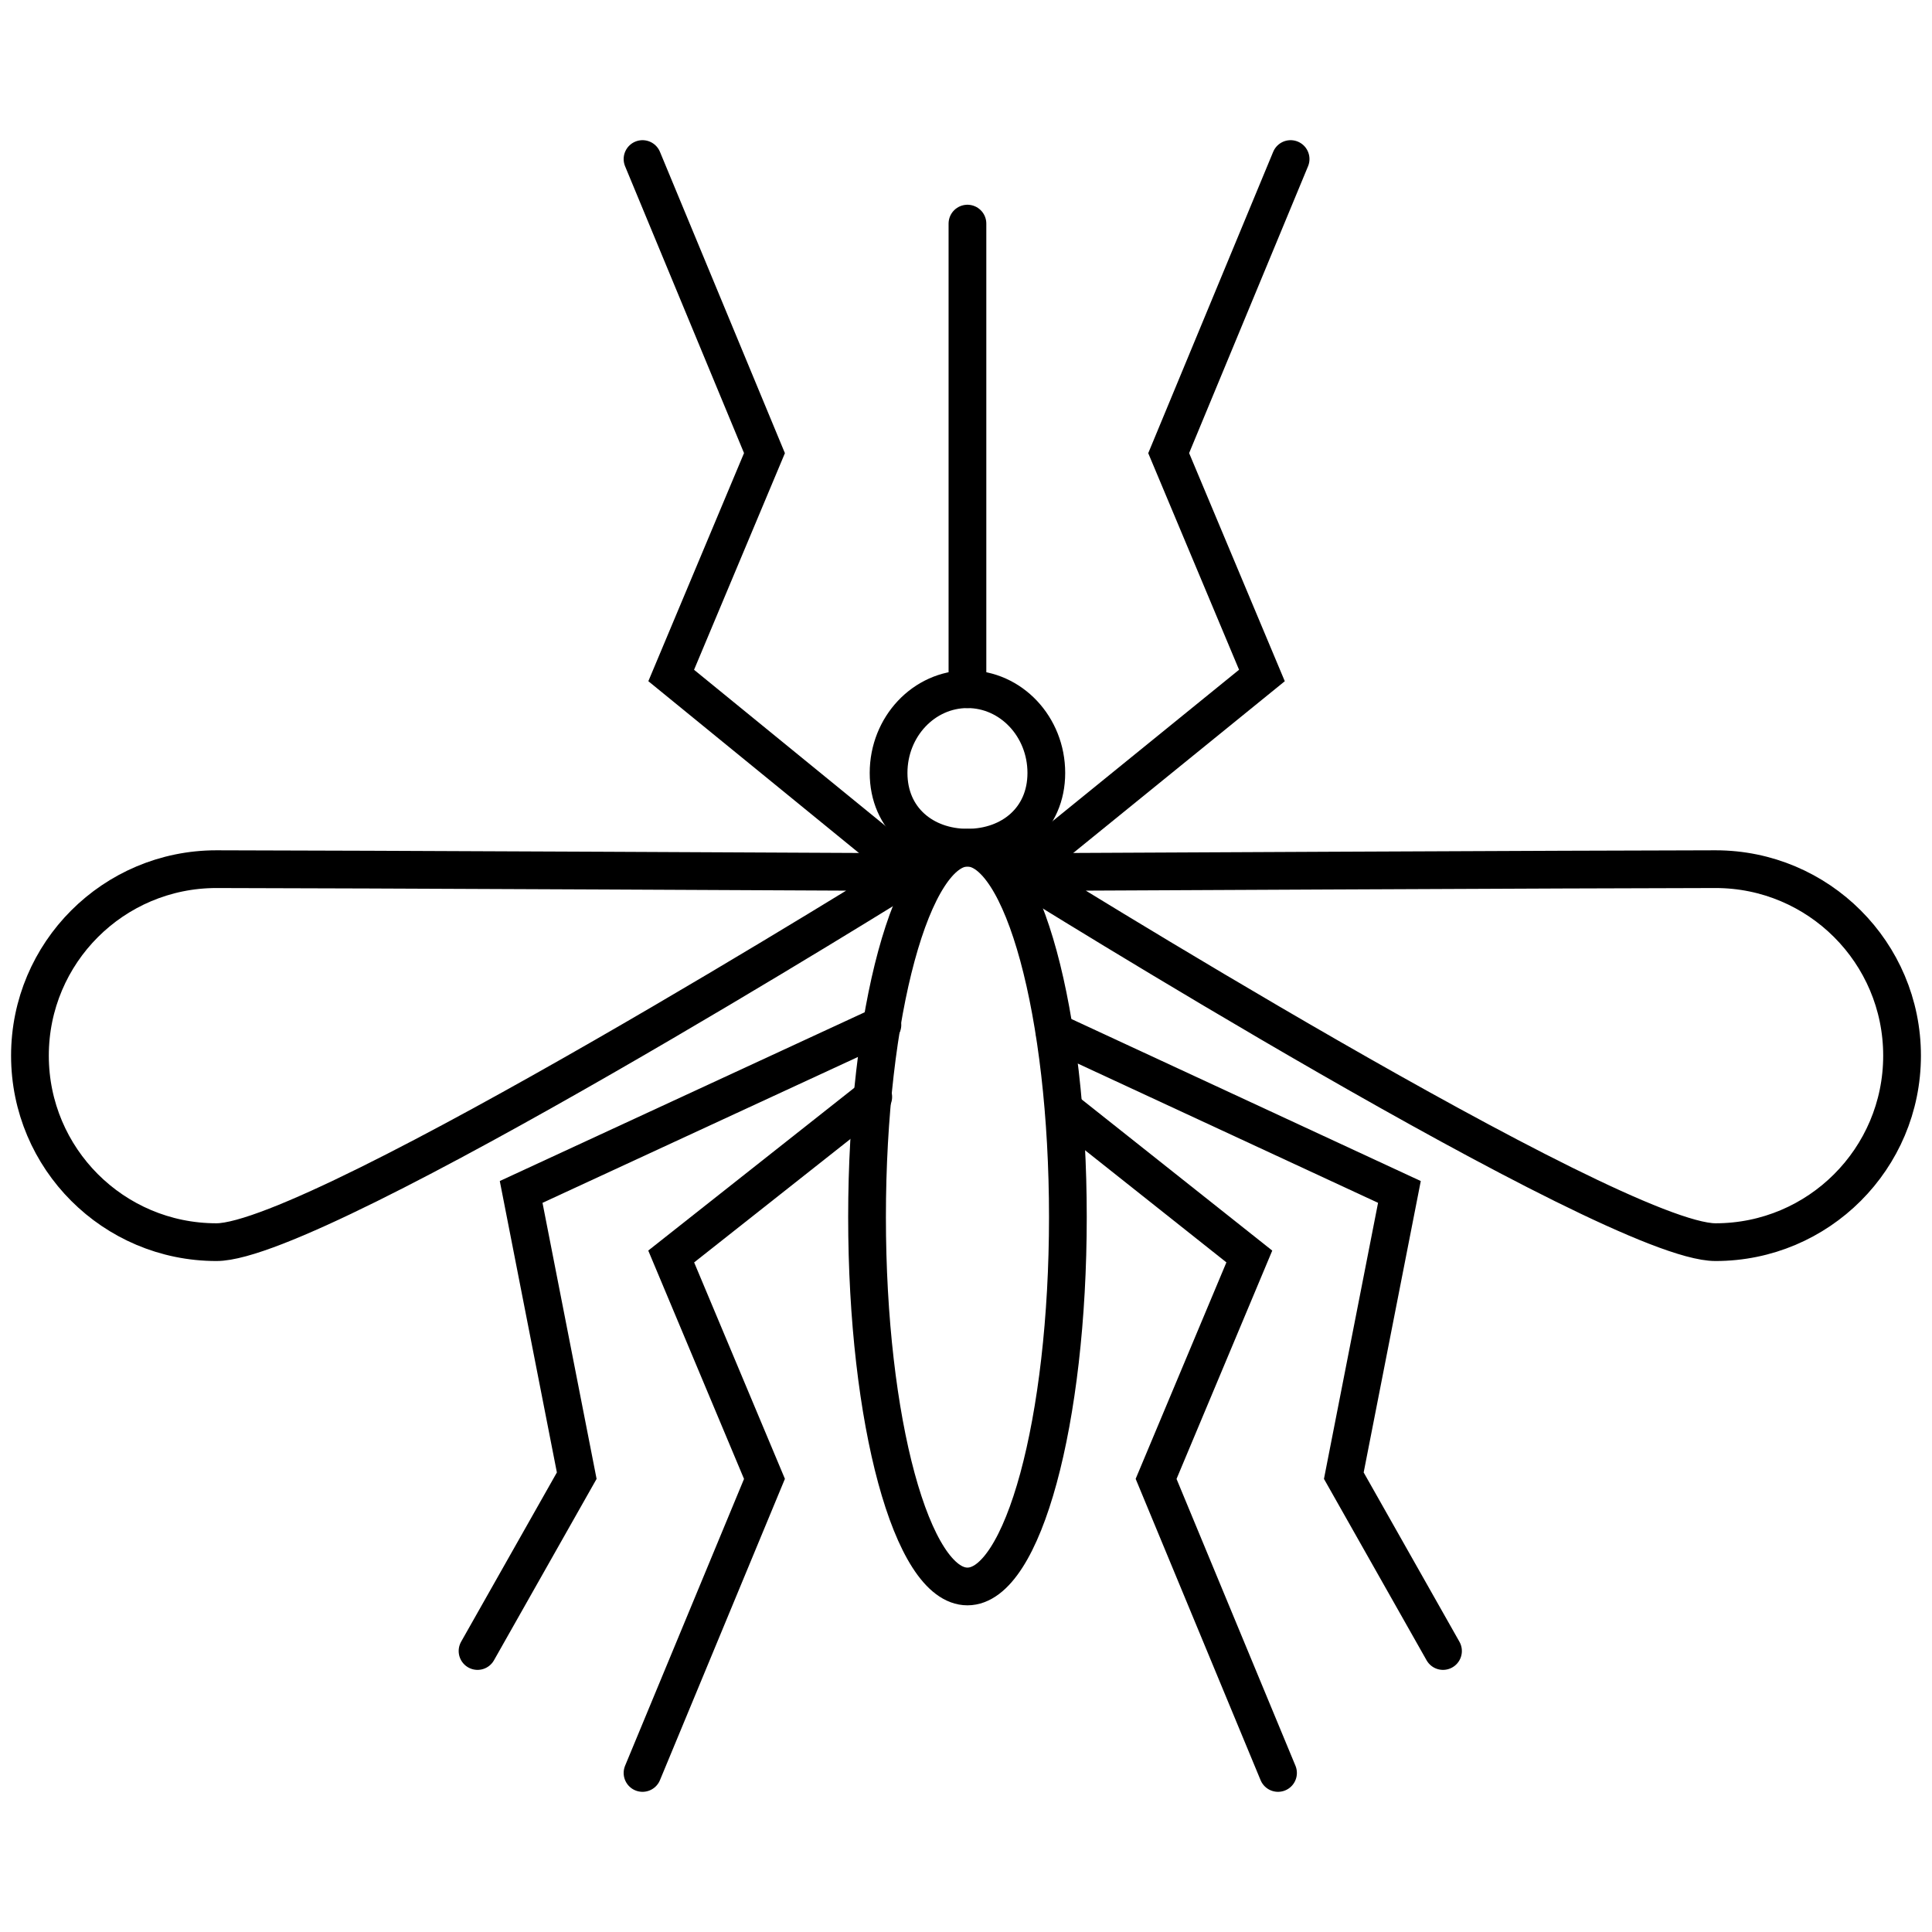 <?xml version="1.0" ?><!DOCTYPE svg  PUBLIC '-//W3C//DTD SVG 1.1//EN'  'http://www.w3.org/Graphics/SVG/1.1/DTD/svg11.dtd'><svg enable-background="new 0 0 512 512" height="512px" id="Layer_1" version="1.1" viewBox="0 0 512 512" width="512px" xml:space="preserve" xmlns="http://www.w3.org/2000/svg" xmlns:xlink="http://www.w3.org/1999/xlink"><g><polyline fill="none" points="231.419,290.692    177.875,332.982 202.592,391.921 170.275,469.851  " stroke="#000000" stroke-linecap="round" stroke-miterlimit="10" stroke-width="10"/><polyline fill="none" points="281.935,293.991    331.085,332.982 306.377,391.921 338.689,469.851  " stroke="#000000" stroke-linecap="round" stroke-miterlimit="10" stroke-width="10"/><polyline fill="none" points="233.85,271.598    138.109,315.875 152.841,391.067 126.554,437.535  " stroke="#000000" stroke-linecap="round" stroke-miterlimit="10" stroke-width="10"/><polyline fill="none" points="279.504,273.504    370.86,315.875 356.125,391.067 382.411,437.535  " stroke="#000000" stroke-linecap="round" stroke-miterlimit="10" stroke-width="10"/><path d="M282.999,322.531   c0,54.063-11.913,97.898-26.616,97.898c-14.7,0-26.609-43.835-26.609-97.898c0-54.061,11.909-97.89,26.609-97.89   C271.086,224.642,282.999,268.471,282.999,322.531z" fill="none" stroke="#000000" stroke-miterlimit="10" stroke-width="10"/><path d="M277.287,204.835   c0,12.251-9.354,19.807-20.904,19.807c-11.547,0-20.9-7.556-20.9-19.807c0-12.249,9.353-22.189,20.9-22.189   C267.934,182.646,277.287,192.586,277.287,204.835z" fill="none" stroke="#000000" stroke-miterlimit="10" stroke-width="10"/><path d="M241.74,231.11c0,0-157.088,98.073-184.384,98.073   c-27.299,0-49.421-22.126-49.421-49.424c0-27.297,22.122-49.422,49.421-49.422C84.652,230.338,241.74,231.11,241.74,231.11z" fill="none" stroke="#000000" stroke-miterlimit="10" stroke-width="10"/><path d="M270.252,231.11   c0,0,157.099,98.073,184.385,98.073c27.303,0,49.429-22.126,49.429-49.424c0-27.297-22.126-49.422-49.429-49.422   C427.351,230.338,270.252,231.11,270.252,231.11z" fill="none" stroke="#000000" stroke-miterlimit="10" stroke-width="10"/><line fill="none" stroke="#000000" stroke-linecap="round" stroke-miterlimit="10" stroke-width="10" x1="256.383" x2="256.383" y1="182.646" y2="59.259"/><polyline fill="none" points="241.74,231.11    177.875,179.012 202.592,120.084 170.275,42.149  " stroke="#000000" stroke-linecap="round" stroke-miterlimit="10" stroke-width="10"/><polyline fill="none" points="270.252,231.11    334.423,179.012 309.713,120.084 342.025,42.149  " stroke="#000000" stroke-linecap="round" stroke-miterlimit="10" stroke-width="10"/></g></svg>
